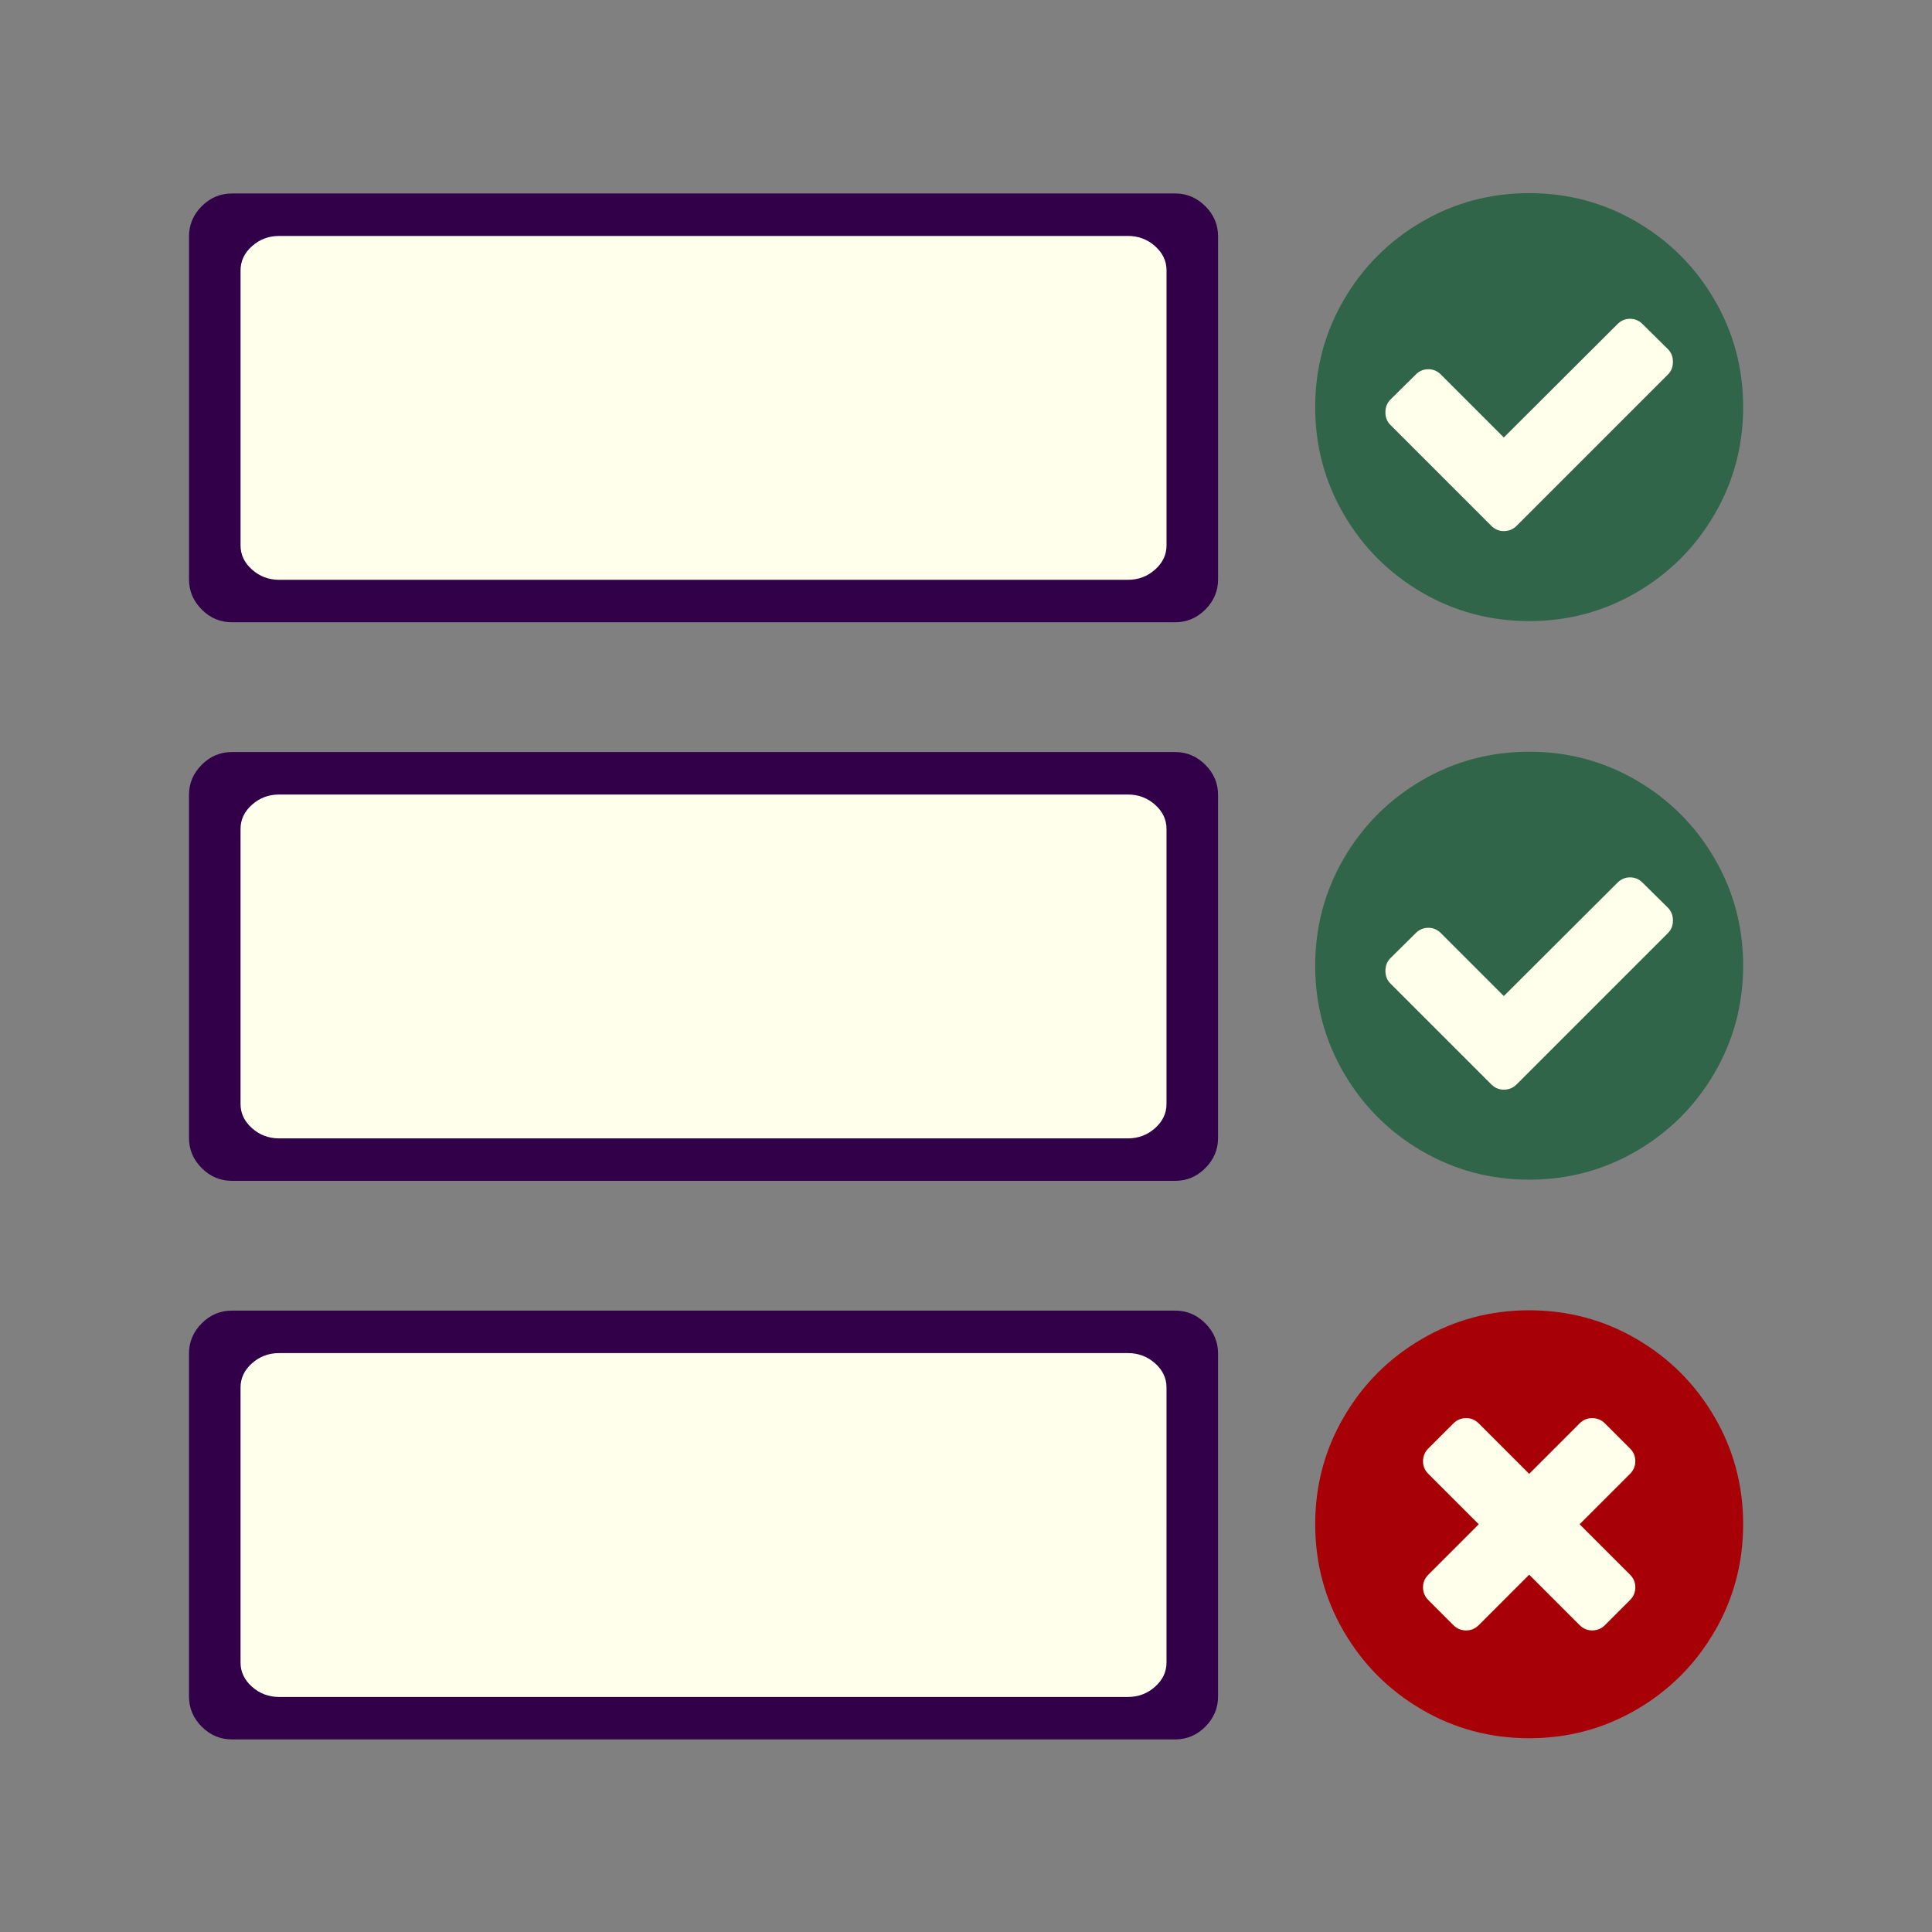 <?xml version="1.0" encoding="UTF-8" standalone="no"?>
<!-- Created with Inkscape (http://www.inkscape.org/) -->

<svg
   xmlns:dc="http://purl.org/dc/elements/1.1/"
   xmlns:cc="http://creativecommons.org/ns#"
   xmlns:rdf="http://www.w3.org/1999/02/22-rdf-syntax-ns#"
   xmlns:svg="http://www.w3.org/2000/svg"
   xmlns="http://www.w3.org/2000/svg"
   xmlns:sodipodi="http://sodipodi.sourceforge.net/DTD/sodipodi-0.dtd"
   xmlns:inkscape="http://www.inkscape.org/namespaces/inkscape"
   version="1.0"
   width="100"
   height="100"
   id="svg2"
   inkscape:version="0.92.2 5c3e80d, 2017-08-06"
   sodipodi:docname="modules_datatest.svg">
  <rect width="100%" height="100%" fill="#808080" stroke="none"/>
  <sodipodi:namedview
     pagecolor="#ffffff"
     bordercolor="#666666"
     borderopacity="1"
     objecttolerance="10"
     gridtolerance="10"
     guidetolerance="10"
     inkscape:pageopacity="0"
     inkscape:pageshadow="2"
     inkscape:window-width="1920"
     inkscape:window-height="983"
     id="namedview3048"
     showgrid="false"
     inkscape:zoom="5.6568544"
     inkscape:cx="18.82467"
     inkscape:cy="57.541144"
     inkscape:window-x="0"
     inkscape:window-y="27"
     inkscape:window-maximized="1"
     inkscape:current-layer="svg2" />
  <defs
     id="defs4" />
  <g
     id="g1073"
     transform="matrix(0.926,0,0,0.926,5.032,6.827)"
     style="stroke-width:1.08">
    <g
       transform="translate(-5.303,-14.142)"
       id="g994"
       style="stroke-width:1.08">
      <g
         id="g819"
         transform="matrix(0,-0.719,0.719,0,3.244,79.809)"
         style="stroke-width:1.503">
        <rect
           ry="6.013"
           rx="6.013"
           y="11.788"
           x="55.154"
           height="76.014"
           width="28.815"
           id="rect814"
           style="opacity:1;fill:#ffffeb;fill-opacity:1;fill-rule:nonzero;stroke:none;stroke-width:5.682;stroke-miterlimit:4;stroke-dasharray:none;stroke-opacity:1" />
        <path
           style="fill:#310049;fill-opacity:1;stroke-width:1.503"
           id="path4759"
           d="m 56.543,10 c -0.903,0 -1.684,0.33 -2.344,0.99 -0.66,0.66 -0.99,1.441 -0.99,2.344 v 73.333 c 0,0.903 0.33,1.684 0.99,2.344 C 54.859,89.67 55.64,90 56.543,90 h 26.667 c 0.903,0 1.684,-0.33 2.344,-0.99 0.66,-0.66 0.99,-1.441 0.99,-2.344 V 13.333 c 0,-0.903 -0.33,-1.684 -0.99,-2.344 C 84.894,10.33 84.113,10 83.21,10 Z m 2.639,4.007 H 80.569 c 0.724,0 1.351,0.297 1.88,0.891 0.529,0.594 0.793,1.297 0.793,2.109 v 65.986 c 0,0.812 -0.264,1.516 -0.793,2.109 -0.529,0.594 -1.156,0.891 -1.88,0.891 H 59.182 c -0.724,0 -1.349,-0.297 -1.878,-0.891 -0.529,-0.594 -0.795,-1.297 -0.795,-2.109 V 17.007 c 0,-0.812 0.266,-1.516 0.795,-2.109 0.529,-0.594 1.154,-0.891 1.878,-0.891 z"
           inkscape:connector-curvature="0" />
      </g>
      <g
         id="g910"
         transform="matrix(0.299,0,0,0.299,70.394,14.576)"
         style="stroke-width:3.608">
        <circle
           r="29.125"
           cy="50.375"
           cx="50.375"
           id="path815"
           style="opacity:1;fill:#ffffeb;fill-opacity:1;fill-rule:nonzero;stroke:#ffffeb;stroke-width:13.636;stroke-miterlimit:4;stroke-dasharray:none;stroke-opacity:1" />
        <g
           style="stroke:#310049;stroke-width:3.608;stroke-opacity:1"
           transform="matrix(1.11,0,0,1.11,132.177,-27.289)"
           id="g4286" />
        <g
           style="stroke-width:4.51"
           transform="matrix(1.25,0,0,1.25,-56.656,-31.25)"
           id="g817">
          <path
             inkscape:connector-curvature="0"
             d="m 106.825,58.25 q 0,-1.167 -0.75,-1.917 l -3.792,-3.75 q -0.792,-0.792 -1.875,-0.792 -1.083,0 -1.875,0.792 l -17,16.958 -9.417,-9.417 q -0.792,-0.792 -1.875,-0.792 -1.083,0 -1.875,0.792 l -3.792,3.75 q -0.75,0.75 -0.75,1.917 0,1.125 0.75,1.875 l 15.083,15.083 q 0.792,0.792 1.875,0.792 1.125,0 1.917,-0.792 l 22.625,-22.625 q 0.75,-0.75 0.75,-1.875 z m 10.5,6.75 q 0,8.708 -4.292,16.063 -4.292,7.354 -11.646,11.646 -7.354,4.292 -16.063,4.292 -8.708,0 -16.063,-4.292 -7.354,-4.292 -11.646,-11.646 -4.292,-7.354 -4.292,-16.063 0,-8.708 4.292,-16.063 4.292,-7.354 11.646,-11.646 7.354,-4.292 16.063,-4.292 8.708,0 16.063,4.292 7.354,4.292 11.646,11.646 4.292,7.354 4.292,16.063 z"
             id="path4"
             style="fill:#316549;fill-opacity:1;stroke-width:4.51" />
        </g>
      </g>
    </g>
    <g
       transform="translate(-5.508,-12.34)"
       id="g984"
       style="stroke-width:1.08">
      <g
         id="g819-9"
         transform="matrix(0,-0.719,0.719,0,3.448,109.229)"
         style="stroke-width:1.503">
        <rect
           ry="6.013"
           rx="6.013"
           y="11.788"
           x="55.154"
           height="76.014"
           width="28.815"
           id="rect814-1"
           style="opacity:1;fill:#ffffeb;fill-opacity:1;fill-rule:nonzero;stroke:none;stroke-width:5.682;stroke-miterlimit:4;stroke-dasharray:none;stroke-opacity:1" />
        <path
           style="fill:#310049;fill-opacity:1;stroke-width:1.503"
           id="path4759-2"
           d="m 56.543,10 c -0.903,0 -1.684,0.33 -2.344,0.99 -0.66,0.66 -0.99,1.441 -0.99,2.344 v 73.333 c 0,0.903 0.33,1.684 0.99,2.344 C 54.859,89.67 55.64,90 56.543,90 h 26.667 c 0.903,0 1.684,-0.33 2.344,-0.99 0.66,-0.66 0.99,-1.441 0.99,-2.344 V 13.333 c 0,-0.903 -0.33,-1.684 -0.99,-2.344 C 84.894,10.33 84.113,10 83.21,10 Z m 2.639,4.007 H 80.569 c 0.724,0 1.351,0.297 1.88,0.891 0.529,0.594 0.793,1.297 0.793,2.109 v 65.986 c 0,0.812 -0.264,1.516 -0.793,2.109 -0.529,0.594 -1.156,0.891 -1.88,0.891 H 59.182 c -0.724,0 -1.349,-0.297 -1.878,-0.891 -0.529,-0.594 -0.795,-1.297 -0.795,-2.109 V 17.007 c 0,-0.812 0.266,-1.516 0.795,-2.109 0.529,-0.594 1.154,-0.891 1.878,-0.891 z"
           inkscape:connector-curvature="0" />
      </g>
      <g
         id="g910-7"
         transform="matrix(0.299,0,0,0.299,70.599,43.996)"
         style="stroke-width:3.608">
        <circle
           r="29.125"
           cy="50.375"
           cx="50.375"
           id="path815-0"
           style="opacity:1;fill:#ffffeb;fill-opacity:1;fill-rule:nonzero;stroke:#ffffeb;stroke-width:13.636;stroke-miterlimit:4;stroke-dasharray:none;stroke-opacity:1" />
        <g
           style="stroke:#310049;stroke-width:3.608;stroke-opacity:1"
           transform="matrix(1.11,0,0,1.11,132.177,-27.289)"
           id="g4286-9" />
        <g
           style="stroke-width:4.51"
           transform="matrix(1.25,0,0,1.25,-56.656,-31.25)"
           id="g817-3">
          <path
             inkscape:connector-curvature="0"
             d="m 106.825,58.25 q 0,-1.167 -0.75,-1.917 l -3.792,-3.75 q -0.792,-0.792 -1.875,-0.792 -1.083,0 -1.875,0.792 l -17,16.958 -9.417,-9.417 q -0.792,-0.792 -1.875,-0.792 -1.083,0 -1.875,0.792 l -3.792,3.75 q -0.75,0.75 -0.75,1.917 0,1.125 0.75,1.875 l 15.083,15.083 q 0.792,0.792 1.875,0.792 1.125,0 1.917,-0.792 l 22.625,-22.625 q 0.75,-0.75 0.75,-1.875 z m 10.5,6.75 q 0,8.708 -4.292,16.063 -4.292,7.354 -11.646,11.646 -7.354,4.292 -16.063,4.292 -8.708,0 -16.063,-4.292 -7.354,-4.292 -11.646,-11.646 -4.292,-7.354 -4.292,-16.063 0,-8.708 4.292,-16.063 4.292,-7.354 11.646,-11.646 7.354,-4.292 16.063,-4.292 8.708,0 16.063,4.292 7.354,4.292 11.646,11.646 4.292,7.354 4.292,16.063 z"
             id="path4-6"
             style="fill:#316549;fill-opacity:1;stroke-width:4.51" />
        </g>
      </g>
    </g>
    <g
       transform="translate(-3.021,-16.617)"
       id="g974"
       style="stroke-width:1.08">
      <g
         id="g864"
         transform="matrix(0.299,0,0,0.299,68.112,79.495)"
         style="stroke-width:3.608">
        <rect
           ry="14.431"
           rx="14.431"
           y="26.875"
           x="25.125"
           height="46.25"
           width="49.75"
           id="rect812"
           style="opacity:1;fill:#ffffeb;fill-opacity:1;fill-rule:nonzero;stroke:#ffffeb;stroke-width:13.636;stroke-miterlimit:4;stroke-dasharray:none;stroke-opacity:1" />
        <path
           style="fill:#a70006;fill-opacity:1;stroke-width:5.628"
           id="path14"
           d="m 69.844,61.771 q 0,-1.354 -0.99,-2.344 l -9.427,-9.427 9.427,-9.427 q 0.99,-0.99 0.99,-2.344 0,-1.406 -0.99,-2.396 l -4.688,-4.688 q -0.99,-0.99 -2.396,-0.99 -1.354,0 -2.344,0.99 L 50,40.573 40.573,31.146 q -0.99,-0.99 -2.344,-0.99 -1.406,0 -2.396,0.99 l -4.688,4.688 q -0.99,0.99 -0.99,2.396 0,1.354 0.99,2.344 l 9.427,9.427 -9.427,9.427 q -0.99,0.99 -0.99,2.344 0,1.406 0.99,2.396 l 4.688,4.688 q 0.99,0.99 2.396,0.99 1.354,0 2.344,-0.99 L 50,59.427 l 9.427,9.427 q 0.99,0.99 2.344,0.99 1.406,0 2.396,-0.99 l 4.688,-4.688 q 0.99,-0.99 0.99,-2.396 z M 90,50 Q 90,60.885 84.635,70.078 79.271,79.271 70.078,84.635 60.885,90 50,90 39.115,90 29.922,84.635 20.729,79.271 15.365,70.078 10,60.885 10,50 10,39.115 15.365,29.922 20.729,20.729 29.922,15.365 39.115,10 50,10 q 10.885,0 20.078,5.365 9.193,5.365 14.557,14.557 Q 90,39.115 90,50 Z"
           inkscape:connector-curvature="0" />
      </g>
      <g
         id="g819-0"
         transform="matrix(0,-0.719,0.719,0,0.961,144.728)"
         style="stroke-width:1.503">
        <rect
           ry="6.013"
           rx="6.013"
           y="11.788"
           x="55.154"
           height="76.014"
           width="28.815"
           id="rect814-6"
           style="opacity:1;fill:#ffffeb;fill-opacity:1;fill-rule:nonzero;stroke:none;stroke-width:5.682;stroke-miterlimit:4;stroke-dasharray:none;stroke-opacity:1" />
        <path
           style="fill:#310049;fill-opacity:1;stroke-width:1.503"
           id="path4759-26"
           d="m 56.543,10 c -0.903,0 -1.684,0.33 -2.344,0.99 -0.66,0.66 -0.99,1.441 -0.99,2.344 v 73.333 c 0,0.903 0.33,1.684 0.99,2.344 C 54.859,89.67 55.64,90 56.543,90 h 26.667 c 0.903,0 1.684,-0.33 2.344,-0.99 0.66,-0.66 0.99,-1.441 0.99,-2.344 V 13.333 c 0,-0.903 -0.33,-1.684 -0.99,-2.344 C 84.894,10.33 84.113,10 83.21,10 Z m 2.639,4.007 H 80.569 c 0.724,0 1.351,0.297 1.88,0.891 0.529,0.594 0.793,1.297 0.793,2.109 v 65.986 c 0,0.812 -0.264,1.516 -0.793,2.109 -0.529,0.594 -1.156,0.891 -1.88,0.891 H 59.182 c -0.724,0 -1.349,-0.297 -1.878,-0.891 -0.529,-0.594 -0.795,-1.297 -0.795,-2.109 V 17.007 c 0,-0.812 0.266,-1.516 0.795,-2.109 0.529,-0.594 1.154,-0.891 1.878,-0.891 z"
           inkscape:connector-curvature="0" />
      </g>
    </g>
  </g>
</svg>
